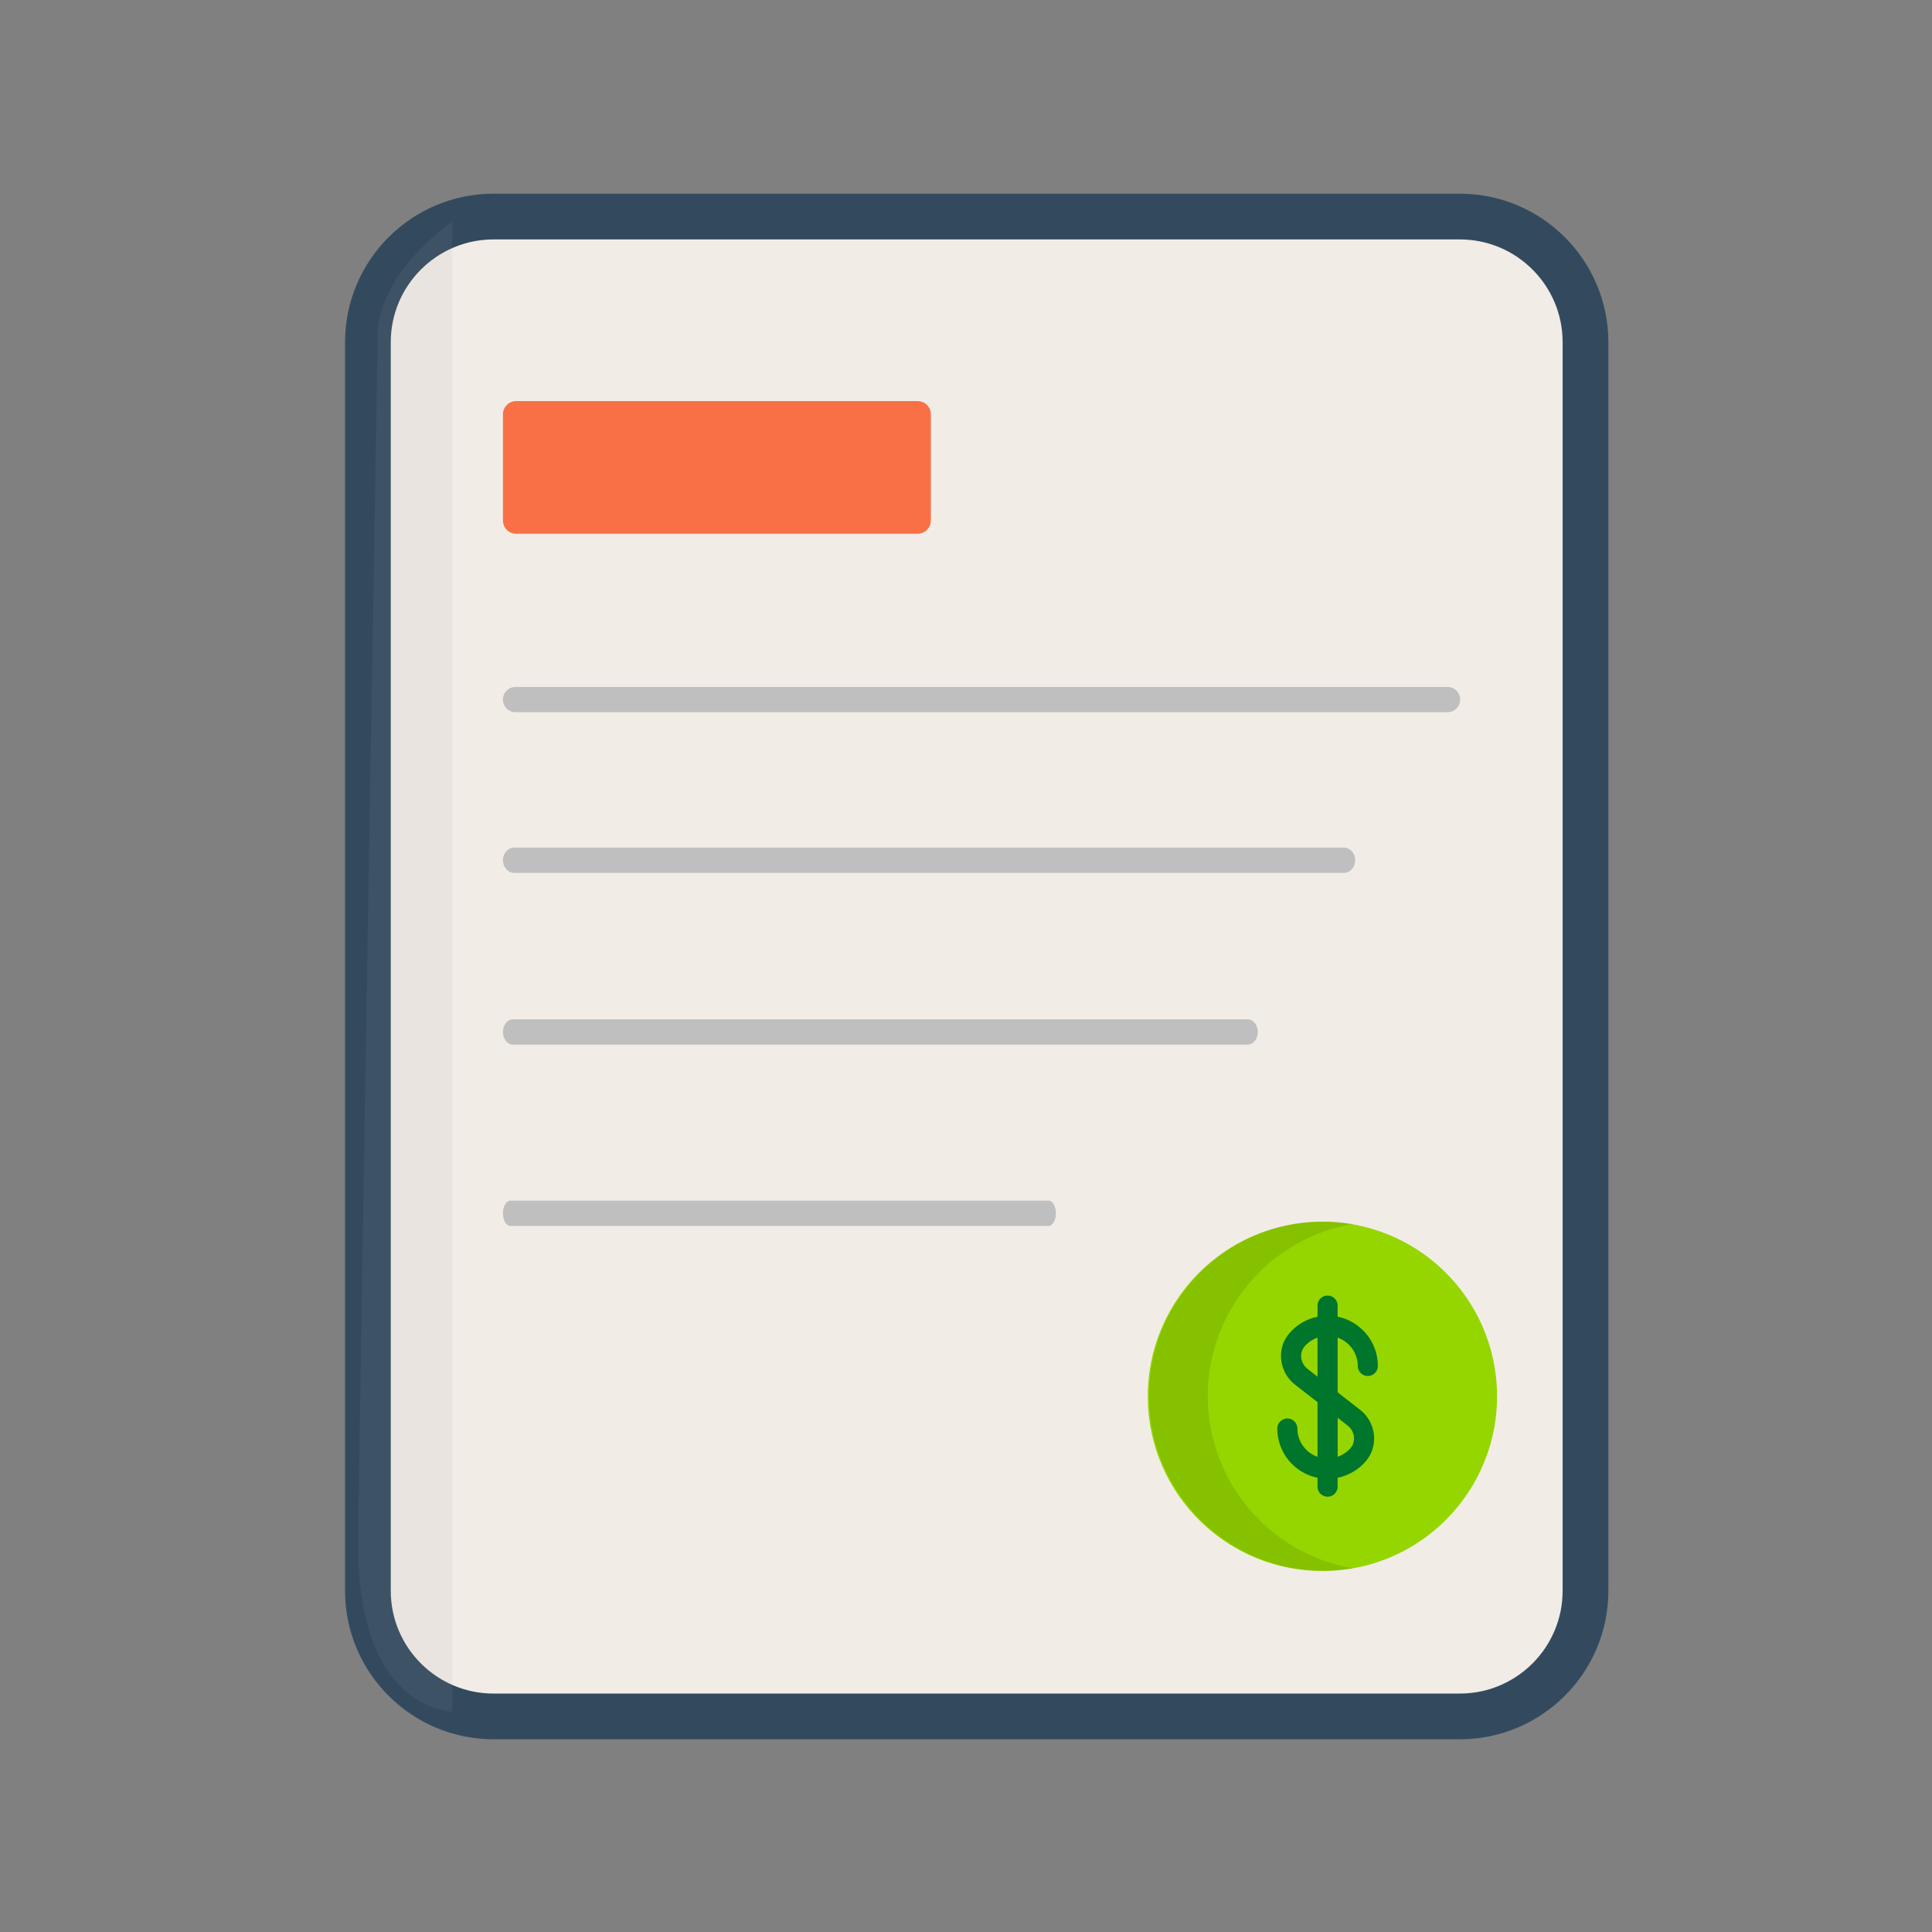 <?xml version="1.0" encoding="utf-8"?>
<!-- Generator: Adobe Illustrator 21.0.0, SVG Export Plug-In . SVG Version: 6.00 Build 0)  -->
<svg version="1.1" id="Layer_1" xmlns="http://www.w3.org/2000/svg" xmlns:xlink="http://www.w3.org/1999/xlink" x="0px" y="0px"
	 width="100px" height="100px" viewBox="0 0 100 100" enable-background="new 0 0 100 100" xml:space="preserve">
<rect x="0" y="0" width="100" height="100" fill="#808080" stroke="none"/>
<g>
	<path fill="#F2ECE7" d="M74.29,88.843H26.818c-4.294,0-7.775-3.481-7.775-7.775V18.984
		c0-4.294,3.481-7.775,7.775-7.775h47.472c4.294,0,7.775,3.481,7.775,7.775v62.083
		C82.065,85.362,78.584,88.843,74.29,88.843z"/>
	<path fill="#334A5E" d="M75.565,10.026H25.542c-4.236,0-7.683,3.447-7.683,7.683v64.633
		c0,4.237,3.447,7.683,7.683,7.683h50.022c4.237,0,7.685-3.447,7.685-7.683V17.709
		C83.249,13.473,79.802,10.026,75.565,10.026z M25.542,12.393h50.022
		c2.932,0,5.317,2.385,5.317,5.316v64.633c0,2.931-2.385,5.316-5.317,5.316H25.542
		c-2.931,0-5.316-2.385-5.316-5.316V17.709
		C20.227,14.778,22.612,12.393,25.542,12.393z"/>
	<g>
		<path fill="#BFBFBF" d="M74.924,36.865H26.686c-0.361,0-0.654-0.293-0.654-0.654
			c0-0.361,0.293-0.654,0.654-0.654h48.238c0.361,0,0.654,0.293,0.654,0.654
			C75.578,36.572,75.285,36.865,74.924,36.865z"/>
		<path fill="#BFBFBF" d="M64.586,54.069H26.548c-0.285,0-0.516-0.293-0.516-0.654
			c0-0.361,0.231-0.654,0.516-0.654h38.038c0.285,0,0.516,0.293,0.516,0.654
			C65.102,53.776,64.871,54.069,64.586,54.069z"/>
		<path fill="#BFBFBF" d="M69.563,45.18H26.614c-0.321,0-0.582-0.293-0.582-0.654
			c0-0.361,0.261-0.654,0.582-0.654h42.949c0.321,0,0.582,0.293,0.582,0.654
			C70.145,44.888,69.885,45.18,69.563,45.18z"/>
		<path fill="#BFBFBF" d="M54.276,63.453H26.41c-0.209,0-0.378-0.293-0.378-0.654
			c0-0.361,0.169-0.654,0.378-0.654h27.866c0.209,0,0.378,0.293,0.378,0.654
			C54.653,63.16,54.484,63.453,54.276,63.453z"/>
	</g>
	<g>
		
			<ellipse transform="matrix(0.998 -0.062 0.062 0.998 -4.366 4.402)" fill="#95D600" cx="68.471" cy="72.262" rx="9.041" ry="9.041"/>
		<path fill="#00752C" d="M70.277,70.701c0,0.288,0.233,0.521,0.52,0.521
			c0.287,0,0.521-0.233,0.521-0.521c0-1.256-0.896-2.308-2.082-2.55v-0.573
			c0-0.288-0.233-0.521-0.521-0.521c-0.287,0-0.521,0.233-0.521,0.521v0.575
			c-0.568,0.116-1.085,0.417-1.467,0.868c-0.318,0.376-0.465,0.857-0.413,1.355
			c0.053,0.51,0.315,0.982,0.72,1.297l1.16,0.903v2.83
			c-0.604-0.215-1.041-0.788-1.041-1.466c0-0.288-0.233-0.521-0.52-0.521
			c-0.287,0-0.521,0.233-0.521,0.521c0,1.256,0.896,2.308,2.082,2.55v0.458
			c0,0.288,0.233,0.521,0.521,0.521c0.287,0,0.521-0.233,0.521-0.521v-0.459
			c0.568-0.116,1.085-0.417,1.467-0.868c0.318-0.377,0.465-0.858,0.413-1.356
			c-0.054-0.509-0.315-0.981-0.72-1.295l-1.16-0.903v-2.83
			C69.84,69.45,70.277,70.023,70.277,70.701z M69.757,73.79
			c0.182,0.141,0.3,0.354,0.324,0.582c0.022,0.213-0.039,0.418-0.172,0.575
			c-0.181,0.214-0.415,0.364-0.672,0.455v-2.019L69.757,73.79z M67.674,70.851
			c-0.182-0.142-0.3-0.354-0.324-0.583c-0.022-0.213,0.039-0.417,0.172-0.575
			c0.181-0.214,0.415-0.364,0.672-0.455v2.018L67.674,70.851z"/>
	</g>
	<path fill="#F97046" d="M48.181,26.945c0,0.375-0.307,0.681-0.681,0.681h-20.786
		c-0.375,0-0.681-0.307-0.681-0.681v-5.503c0-0.375,0.307-0.681,0.681-0.681
		h20.786c0.375,0,0.681,0.307,0.681,0.681v5.503H48.181z"/>
	<path opacity="0.1" fill="#9E9E9E" enable-background="new    " d="M23.404,11.461v77.13
		c0,0-4.971-0.002-4.865-8.894c0.106-8.892,1.007-61.987,1.007-61.987
		S19.043,14.717,23.404,11.461z"/>
	<path opacity="0.1" enable-background="new    " d="M62.516,72.262c0-4.474,3.251-8.187,7.519-8.911
		c-0.495-0.084-1.003-0.13-1.522-0.13c-4.993,0-9.041,4.048-9.041,9.041
		c0,4.993,4.048,9.041,9.041,9.041c0.519,0,1.027-0.046,1.522-0.13
		C65.767,80.45,62.516,76.736,62.516,72.262z"/>
</g>
<g>
</g>
<g>
</g>
<g>
</g>
<g>
</g>
<g>
</g>
</svg>
